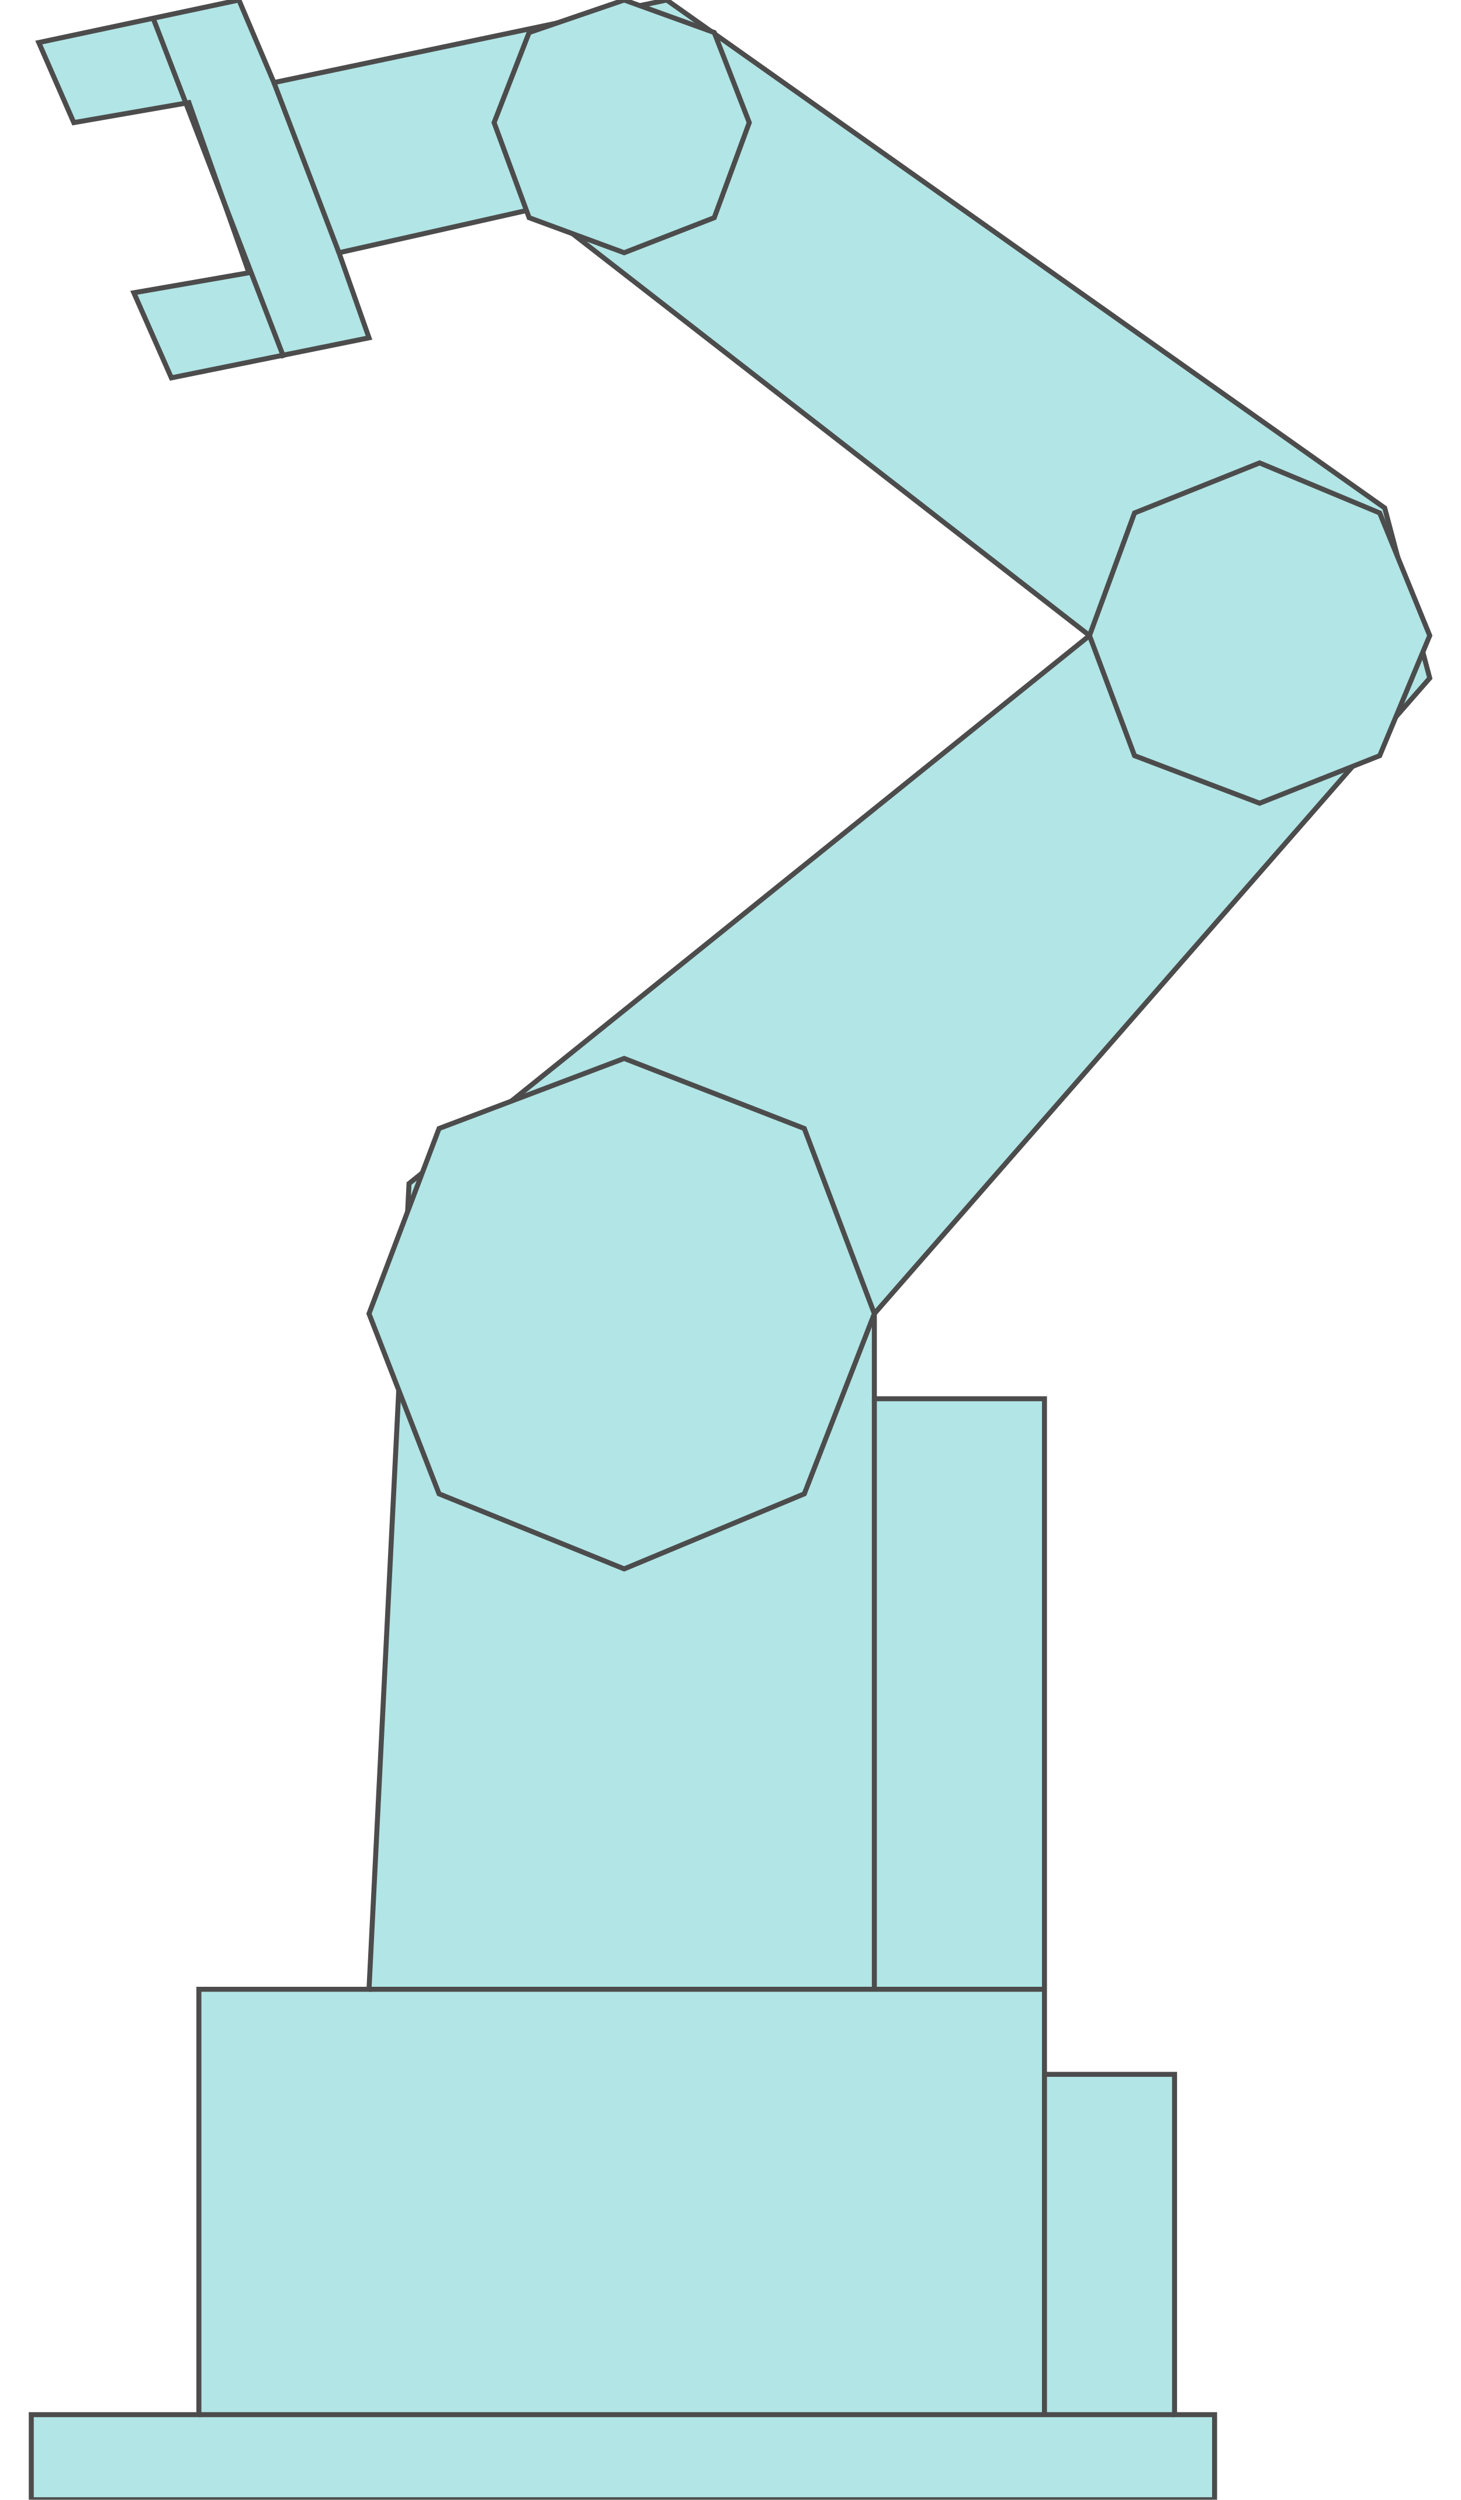 <!DOCTYPE svg PUBLIC "-//W3C//DTD SVG 20000303 Stylable//EN" "http://www.w3.org/TR/2000/03/WD-SVG-20000303/DTD/svg-20000303-stylable.dtd"><svg xmlns="http://www.w3.org/2000/svg" width="584px" height="999px" viewBox="0 0 559 999"><path style="fill:#b2e5e5;stroke:#4c4c4c;stroke-width:2" d="M0,999 l0,-34 67,0 0,-170 68,0 16,-322 272,-219 -220,-171 -80,18 12,34 -79,16 -15,-34 46,-8 -24,-68 -46,8 -14,-32 80,-17 14,33 157,-33 287,203 18,68 -222,254 0,34 68,0 0,270 52,0 0,136 16,0 0,34 -473,0z" /><path style="fill:none;stroke:#4c4c4c;stroke-width:2" d="M337,559 l0,236" /><path style="fill:none;stroke:#4c4c4c;stroke-width:2" d="M405,829 l0,136" /><path style="fill:none;stroke:#4c4c4c;stroke-width:2" d="M457,965 l-390,0" /><path style="fill:none;stroke:#4c4c4c;stroke-width:2" d="M135,795 l270,0" /><path style="fill:none;stroke:#4c4c4c;stroke-width:2" d="M49,8 l52,135" /><path style="fill:none;stroke:#4c4c4c;stroke-width:2" d="M97,33 l26,68" /><path style="fill:#b2e5e5;stroke:#4c4c4c;stroke-width:2" d="M163,597 l-28,-72 28,-74 74,-28 72,28 28,74 -28,72 -72,30 -74,-30z" /><path style="fill:#b2e5e5;stroke:#4c4c4c;stroke-width:2" d="M441,302 l-18,-48 18,-49 50,-20 48,20 20,49 -20,48 -48,19 -50,-19z" /><path style="fill:#b2e5e5;stroke:#4c4c4c;stroke-width:2" d="M199,87 l-14,-38 14,-36 38,-13 36,13 14,36 -14,38 -36,14 -38,-14z" /></svg>